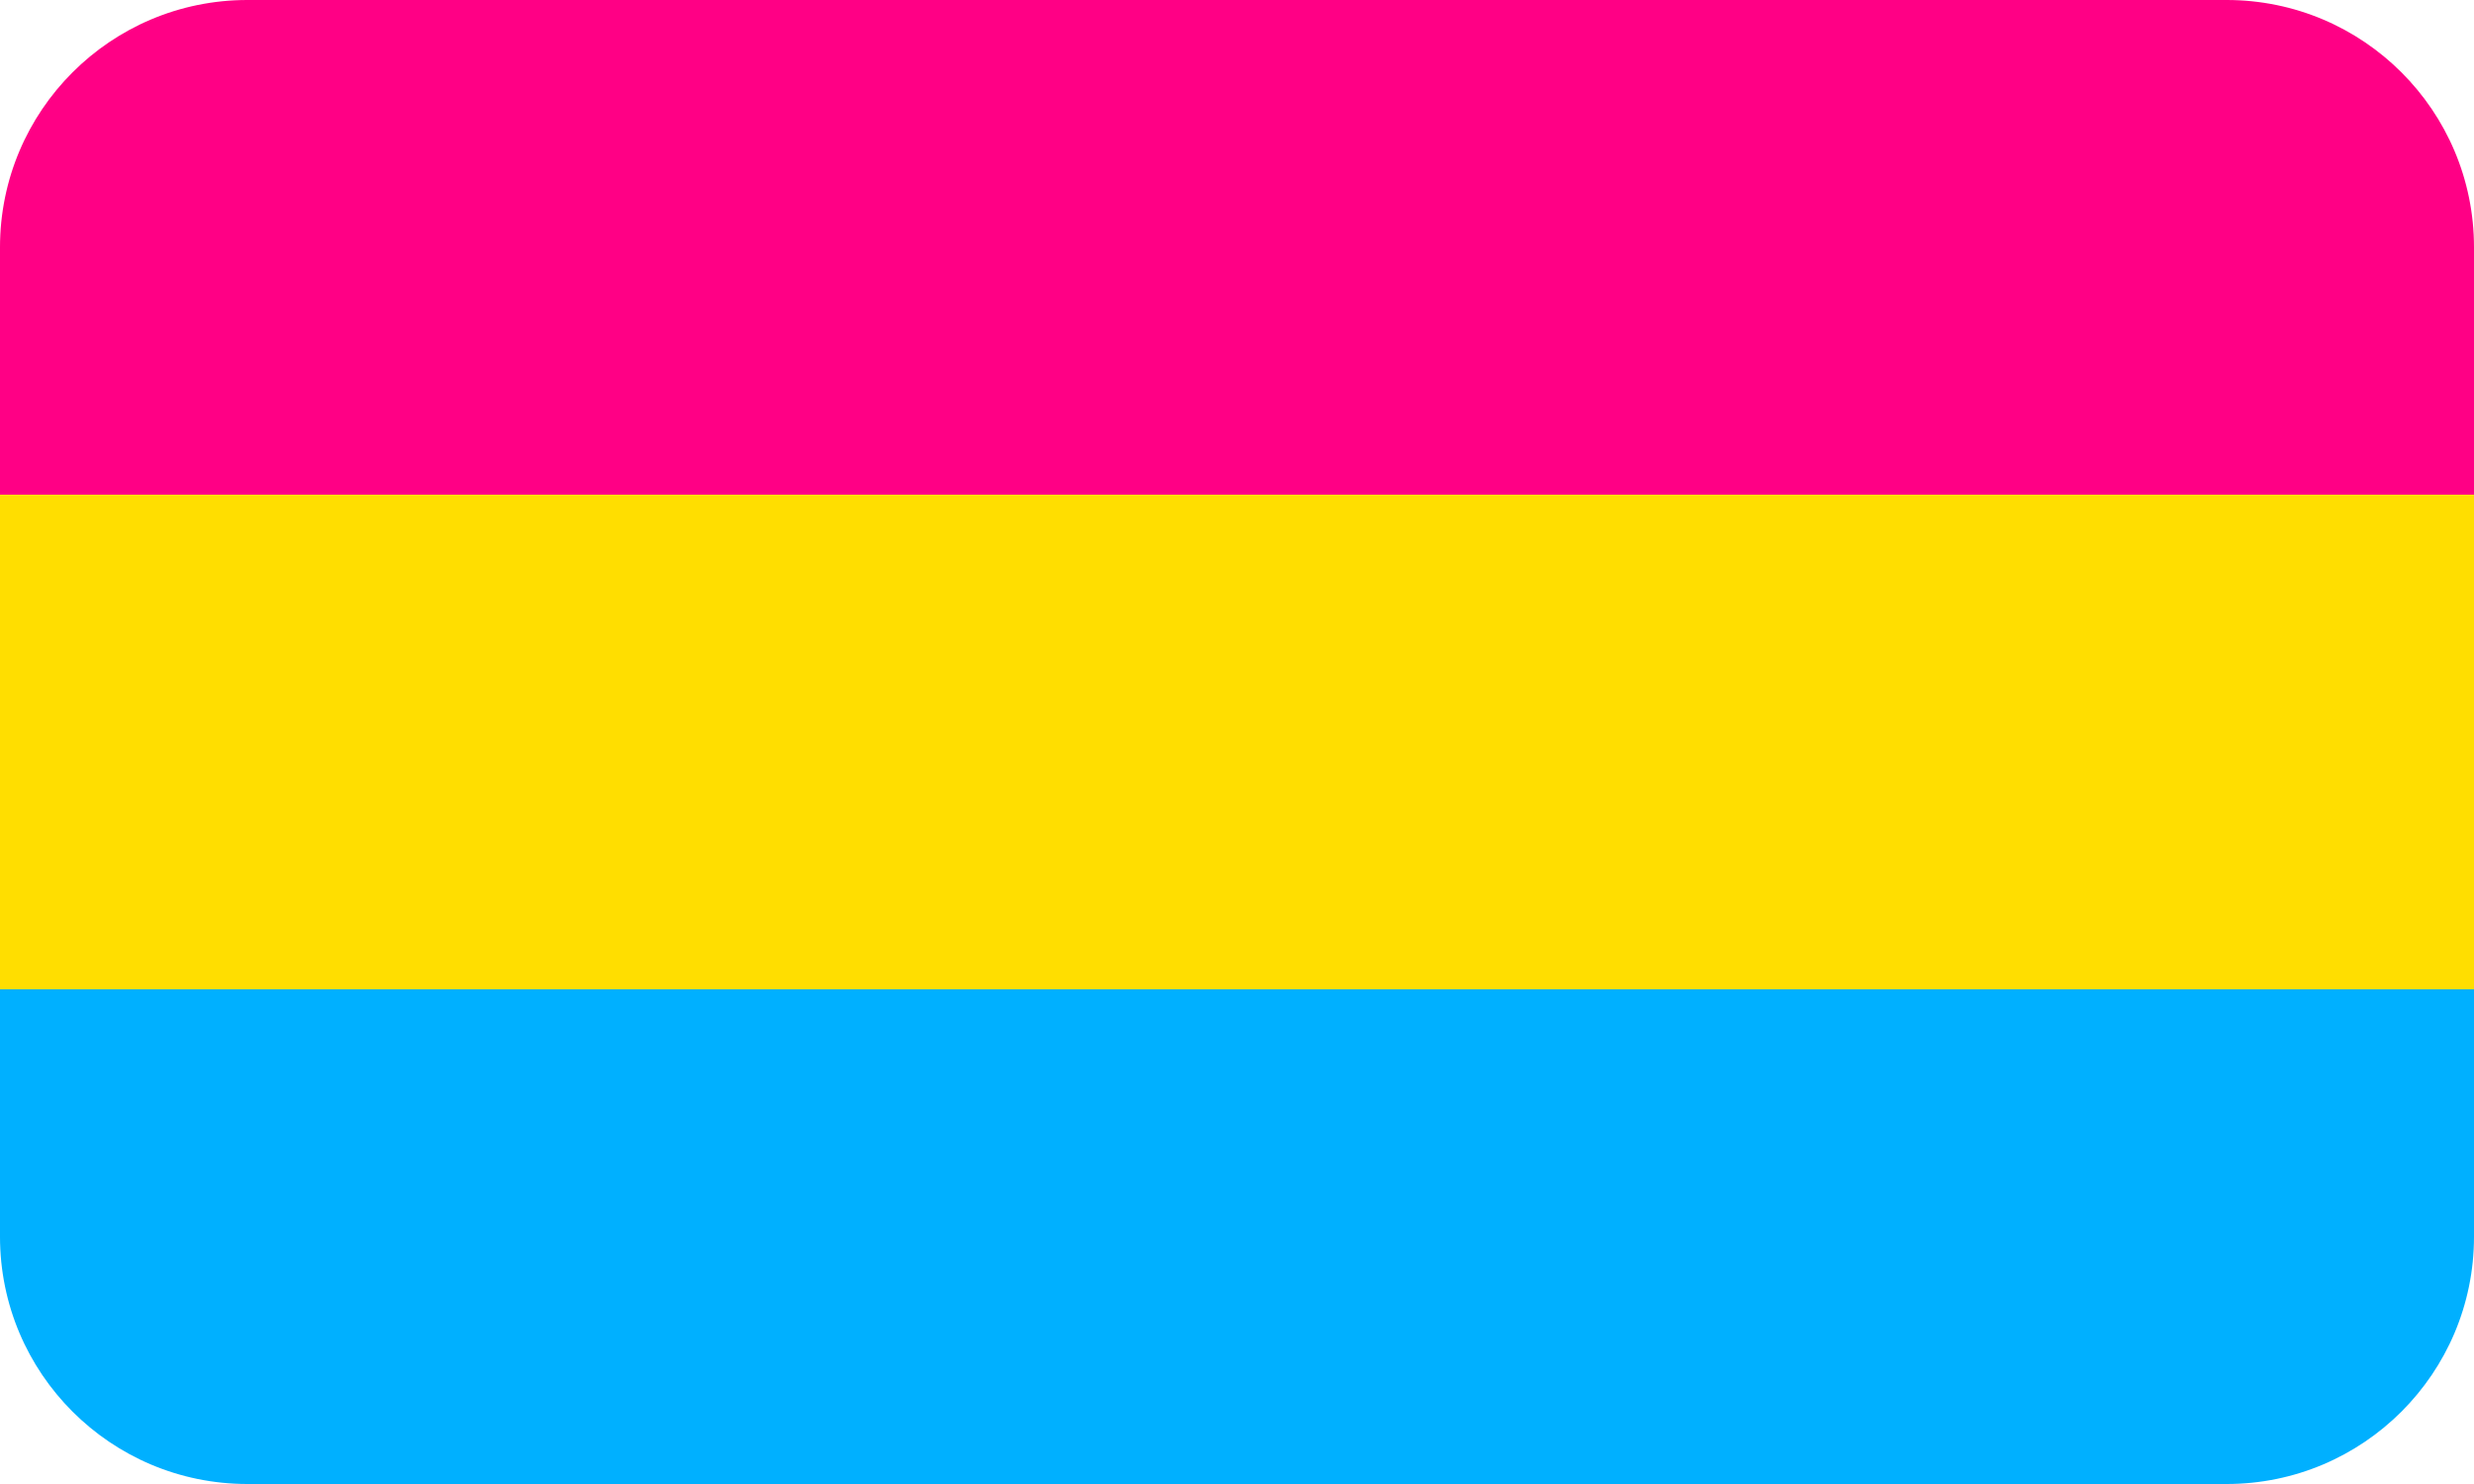 <svg width="200" height="120" viewBox="0 0 200 120" fill="none" xmlns="http://www.w3.org/2000/svg">
<rect width="200" height="120" fill="#1E1E1E"/>
<g clip-path="url(#clip0_0_1)">
<rect width="1920" height="1257" transform="translate(-1436 -628)" fill="#FAFAFB"/>
<rect x="-1436" y="-628" width="1920" height="1257" fill="#D76904" fill-opacity="0.4"/>
<rect x="-1230" y="-387" width="1496" height="776" rx="20" fill="white"/>
<path d="M0 80L0 100C0 111.046 8.954 120 20 120H180C191.046 120 200 111.046 200 100V80L0 80Z" fill="#00B0FF"/>
<rect y="40" width="200" height="40" fill="#FFDE00"/>
<path d="M20 0C8.954 0 0 8.954 0 20L0 40L200 40V20C200 8.954 191.046 0 180 0L20 0Z" fill="#FF0085"/>
</g>
<defs>
<clipPath id="clip0_0_1">
<rect width="1920" height="1257" fill="white" transform="translate(-1436 -628)"/>
</clipPath>
</defs>
</svg>
